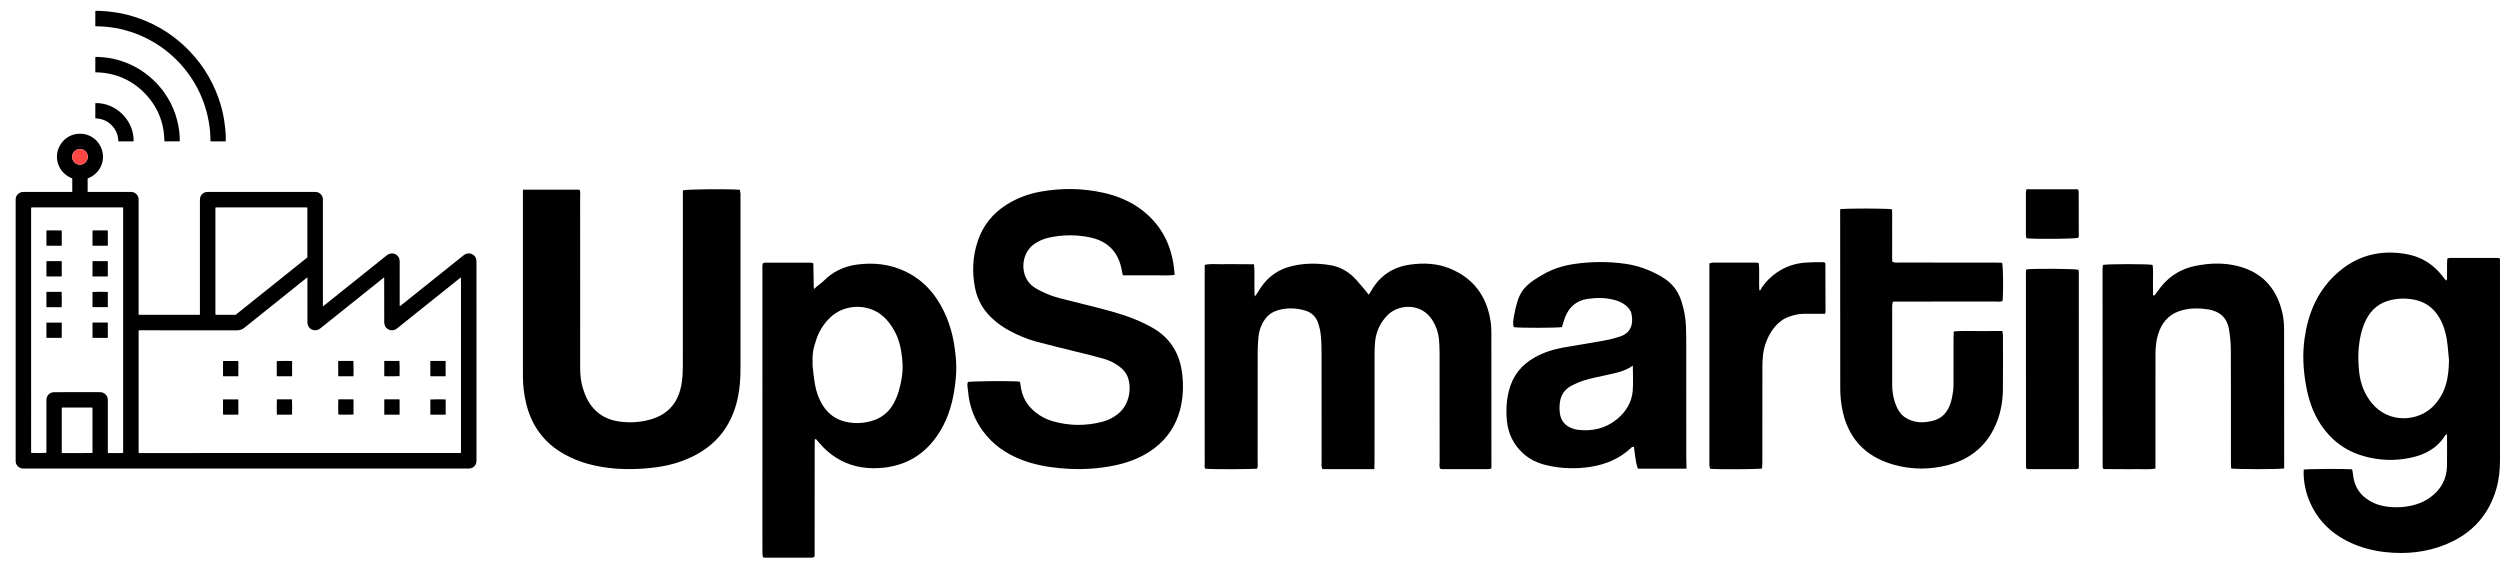 <?xml version="1.0" encoding="UTF-8" standalone="no"?>
<!-- Generator: Adobe Illustrator 24.0.1, SVG Export Plug-In . SVG Version: 6.00 Build 0)  -->

<svg
   xmlns:dc="http://purl.org/dc/elements/1.1/"
   xmlns:cc="http://creativecommons.org/ns#"
   xmlns:rdf="http://www.w3.org/1999/02/22-rdf-syntax-ns#"
   xmlns:svg="http://www.w3.org/2000/svg"
   xmlns="http://www.w3.org/2000/svg"
   xmlns:sodipodi="http://sodipodi.sourceforge.net/DTD/sodipodi-0.dtd"
   xmlns:inkscape="http://www.inkscape.org/namespaces/inkscape"
   version="1.1"
   id="Layer_1"
   x="0px"
   y="0px"
   viewBox="0 0 3150.742 716.55"
   xml:space="preserve"
   sodipodi:docname="UpSmarting_logo_text_header.svg"
   width="3150.742"
   height="716.55"
   inkscape:version="0.92.3 (2405546, 2018-03-11)"><defs
   id="defs81" /><sodipodi:namedview
   pagecolor="#ffffff"
   bordercolor="#666666"
   borderopacity="1"
   objecttolerance="10"
   gridtolerance="10"
   guidetolerance="10"
   inkscape:pageopacity="0"
   inkscape:pageshadow="2"
   inkscape:window-width="2560"
   inkscape:window-height="1311"
   id="namedview79"
   showgrid="false"
   showguides="true"
   inkscape:guide-bbox="true"
   fit-margin-top="0"
   fit-margin-left="0"
   fit-margin-right="0"
   fit-margin-bottom="0"
   inkscape:zoom="0.35378105"
   inkscape:cx="760.56512"
   inkscape:cy="-122.3959"
   inkscape:window-x="1920"
   inkscape:window-y="55"
   inkscape:window-maximized="1"
   inkscape:current-layer="g76"><sodipodi:guide
     position="1162.461,125.924"
     orientation="0,1"
     id="guide890"
     inkscape:locked="false" /><sodipodi:guide
     position="1382.32,477.697"
     orientation="0,1"
     id="guide892"
     inkscape:locked="false" /><sodipodi:guide
     position="2002.92,385.757"
     orientation="0,1"
     id="guide894"
     inkscape:locked="false" /></sodipodi:namedview>
<style
   type="text/css"
   id="style2">
	.st0{fill:none;}
	.st1{fill:#000000;}
	.st2{fill:#000000;}
	.st3{fill:#000000;}
	.st4{fill:#000000;}
	.st5{fill:#000000;}
	.st6{fill:#000000;}
	.st7{fill:#000000;}
	.st8{fill:#FC4744;}
	.st9{fill:#FC4744;}
	.st10{fill:#000000;}
</style>
<g
   id="g76"
   transform="translate(-64.748,-3049.03)">
	<path
   class="st0"
   d="m 684.468,3765.58 c -206.572,0 -413.146,0 -619.719,0 0,-238.851 0,-477.7 0,-716.55 206.572,0 413.146,0 619.718,0 0.002,238.851 0.002,477.699 0.002,716.55 z M 155.829,3290.921 c -0.879,0.012 -1.513,0.027 -2.148,0.027 -5.742,0 -11.482,0 -17.225,0 -14.128,0 -28.257,0.043 -42.385,-0.032 -3.431,-0.02 -7.958,2.214 -9.32,7.064 -0.304,1.084 -0.292,2.167 -0.292,3.26 -0.002,109.291 -0.002,218.582 -0.002,327.875 0,0.387 0,0.775 0,1.162 0.009,4.675 3.986,9.006 8.932,9.221 0.644,0.029 1.289,0.01 1.935,0.01 186.376,0 372.751,0 559.127,0 0.581,0 1.162,0.018 1.741,-0.01 2.732,-0.102 4.958,-1.266 6.745,-3.294 1.756,-1.992 2.309,-4.348 2.307,-6.976 -0.025,-83.163 -0.021,-166.325 -0.023,-249.49 0,-0.773 -0.042,-1.546 -0.07,-2.318 -0.209,-5.715 -5.862,-10.172 -11.862,-8.784 -1.747,0.404 -3.205,1.28 -4.584,2.385 -19.839,15.884 -39.686,31.759 -59.531,47.633 -6.447,5.157 -12.891,10.319 -19.348,15.466 -0.366,0.292 -0.674,0.794 -1.375,0.634 0,-0.733 0,-1.432 0,-2.131 0,-17.549 0,-35.097 -0.004,-52.646 0,-0.837 -0.04,-1.675 -0.068,-2.512 -0.188,-5.822 -5.985,-10.288 -12.01,-8.794 -1.673,0.416 -3.078,1.261 -4.403,2.322 -18.58,14.876 -37.168,29.742 -55.755,44.61 -7.706,6.166 -15.409,12.333 -23.122,18.491 -0.372,0.298 -0.695,0.752 -1.411,0.727 0,-0.769 0,-1.46 0,-2.153 0,-43.613 0,-87.228 0,-130.841 0,-0.517 -0.013,-1.033 0.002,-1.548 0.097,-3.405 -2.254,-7.461 -6.553,-8.894 -1.126,-0.376 -2.265,-0.439 -3.433,-0.439 -44.965,0 -89.93,0 -134.895,0 -0.194,0 -0.387,0 -0.581,0 -4.215,0.035 -7.715,2.588 -9.086,6.564 -0.41,1.191 -0.435,2.398 -0.435,3.627 0.002,47.227 0.002,94.453 0.002,141.68 0,0.581 0.013,1.162 -0.006,1.741 -0.013,0.366 -0.076,0.731 -0.129,1.191 -0.872,0.016 -1.635,0.037 -2.398,0.037 -24.062,0 -48.127,0 -72.189,0 -0.452,0 -0.904,0.02 -1.354,-0.01 -0.363,-0.022 -0.72,-0.097 -1.194,-0.165 0,-0.879 0,-1.644 0,-2.411 0,-47.098 0,-94.195 0,-141.293 0,-0.517 -0.017,-1.033 0.002,-1.548 0.131,-3.595 -2.402,-7.658 -6.65,-9.02 -1.137,-0.365 -2.275,-0.405 -3.437,-0.405 -17.289,0 -34.578,0 -51.868,0 -0.695,0 -1.392,-0.032 -2.136,-0.051 -0.068,-0.355 -0.156,-0.596 -0.156,-0.839 -0.008,-5.345 -0.006,-10.691 -0.006,-16.127 7.121,-2.763 12.626,-7.326 16.129,-14.086 3.545,-6.84 4.155,-14.008 2.056,-21.404 -3.243,-11.431 -14.175,-21.258 -28.623,-20.849 -14.405,0.406 -24.989,10.763 -27.606,22.929 -2.734,12.719 3.272,27.27 18.685,33.449 0.011,5.52 0.009,11.114 0.009,16.957 z m 29.034,-208.87 c 2.167,0.321 4.291,0.061 6.382,0.235 2.053,0.171 4.117,0.23 6.169,0.408 2.117,0.184 4.233,0.421 6.34,0.691 2.108,0.27 4.215,0.568 6.31,0.928 2.094,0.361 4.179,0.784 6.255,1.242 2.011,0.444 4.016,0.93 6.004,1.47 2.049,0.554 4.086,1.166 6.111,1.806 2.024,0.64 4.043,1.308 6.038,2.034 1.935,0.703 3.853,1.464 5.754,2.258 1.96,0.817 3.908,1.671 5.831,2.567 1.925,0.898 3.832,1.838 5.716,2.822 1.884,0.984 3.743,2.017 5.585,3.078 1.787,1.029 3.557,2.089 5.294,3.196 1.793,1.143 3.56,2.33 5.302,3.551 1.741,1.221 3.46,2.478 5.146,3.775 1.686,1.297 3.342,2.634 4.973,4.001 1.582,1.325 3.139,2.681 4.658,4.075 1.568,1.437 3.101,2.915 4.607,4.419 1.504,1.504 2.979,3.04 4.421,4.605 1.398,1.517 2.761,3.067 4.09,4.645 1.371,1.627 2.71,3.283 4.007,4.969 1.297,1.686 2.55,3.406 3.775,5.148 1.223,1.739 2.415,3.503 3.564,5.292 1.115,1.734 2.191,3.496 3.228,5.277 1.069,1.838 2.102,3.697 3.088,5.581 0.986,1.884 1.925,3.792 2.827,5.718 0.873,1.867 1.707,3.754 2.501,5.657 0.818,1.962 1.603,3.938 2.338,5.932 0.733,1.994 1.424,4.005 2.062,6.029 0.64,2.026 1.223,4.073 1.772,6.126 0.534,1.99 1.025,3.993 1.475,6.004 0.463,2.075 0.887,4.16 1.263,6.253 0.376,2.093 0.703,4.195 0.987,6.301 0.285,2.106 0.53,4.219 0.722,6.337 0.186,2.053 0.317,4.113 0.403,6.171 0.087,2.112 0.089,4.227 0.129,6.434 0.488,0.059 0.854,0.139 1.223,0.139 5.676,0.01 11.351,0.01 17.027,0 0.359,0 0.716,-0.12 1.025,-0.177 0,-2.63 0.091,-5.144 -0.017,-7.649 -0.292,-6.766 -1.067,-13.478 -2.199,-20.158 -1.532,-9.044 -3.821,-17.887 -6.883,-26.523 -9.069,-25.576 -23.567,-47.624 -43.438,-66.081 -18.772,-17.433 -40.467,-29.833 -65.032,-37.168 -7.48,-2.233 -15.081,-3.91 -22.809,-5.026 -5.171,-0.746 -10.353,-1.329 -15.576,-1.511 -1.094,-0.037 -2.184,-0.154 -3.277,-0.201 -0.837,-0.035 -1.677,-0.037 -2.514,-0.024 -0.82,0.016 -1.658,-0.102 -2.516,0.133 -0.053,0.323 -0.129,0.566 -0.129,0.811 -0.01,6.059 -0.008,12.119 -0.008,18.408 z m 415.77,655.494 c -0.16,2.427 0.311,5.49 1.261,8.057 2.144,5.799 6.126,9.919 11.642,12.593 3.276,1.587 6.75,2.499 10.37,2.9 5.94,0.657 11.729,0.066 17.272,-2.197 7.379,-3.015 12.288,-8.336 14.46,-16.059 0.737,-2.62 0.987,-5.311 0.986,-8.036 -0.013,-18.577 -0.006,-37.155 -0.006,-55.732 0,-0.573 0,-1.149 0,-1.707 -0.302,-0.097 -0.482,-0.205 -0.663,-0.205 -4.578,-0.01 -9.158,-0.01 -13.736,0 -0.18,0 -0.363,0.106 -0.613,0.184 -0.029,0.435 -0.067,0.874 -0.084,1.314 -0.013,0.387 -0.004,0.775 -0.004,1.16 0,0.452 0,0.904 0,1.354 0,0.387 0.023,0.777 -0.006,1.16 -0.032,0.41 0.167,0.875 -0.264,1.316 -0.435,-0.547 -0.824,-1.041 -1.219,-1.53 -2.522,-3.129 -5.731,-5.193 -9.673,-5.963 -7.951,-1.551 -14.992,0.357 -20.869,5.972 -5.157,4.928 -7.681,11.186 -8.636,18.151 -0.602,4.388 -0.363,8.752 0.399,13.097 0.706,4.037 1.954,7.877 4.236,11.325 2.966,4.481 7.043,7.512 12.185,8.991 4.402,1.266 8.917,1.441 13.402,0.498 4.096,-0.862 7.652,-2.695 9.931,-6.435 0.07,-0.116 0.273,-0.15 0.505,-0.27 0,3.082 0.044,6.046 -0.011,9.01 -0.07,3.803 -1.72,6.764 -4.806,9.02 -4.719,3.448 -12.134,3.331 -15.912,1.639 -3.6,-1.61 -5.712,-4.288 -6.09,-8.264 -0.047,-0.49 -0.182,-0.972 -0.27,-1.42 -2.742,-0.173 -12.149,-0.123 -13.788,0.078 z m -265.152,-3.289 c 0.023,-0.932 0.055,-1.631 0.055,-2.332 0.004,-10.191 -0.004,-20.383 0.01,-30.574 0.002,-1.223 0.021,-2.457 0.169,-3.669 0.344,-2.837 1.498,-5.305 3.524,-7.356 3.241,-3.277 9.794,-3.536 12.867,1.523 0.987,1.627 1.62,3.37 1.802,5.256 0.123,1.282 0.182,2.575 0.182,3.862 0.013,10.385 0.004,20.77 0.019,31.155 0.002,0.68 -0.194,1.405 0.194,2.022 0.188,0.045 0.313,0.101 0.437,0.101 4.451,0.01 8.9,0.01 13.351,0 0.234,0 0.465,-0.11 0.79,-0.192 0,-0.649 0,-1.221 0,-1.792 0,-12.191 0.006,-24.381 -0.01,-36.572 -0.002,-1.221 -0.042,-2.459 -0.23,-3.663 -1.122,-7.195 -4.937,-12.333 -11.763,-15.073 -3.629,-1.456 -7.432,-1.591 -11.238,-1.048 -4.81,0.686 -8.543,3.101 -10.994,7.37 -0.213,0.37 -0.452,0.724 -0.761,1.219 -0.41,-0.518 -0.708,-0.925 -1.037,-1.304 -1.098,-1.265 -2.134,-2.592 -3.329,-3.76 -1.836,-1.796 -4.052,-2.94 -6.614,-3.372 -3.602,-0.61 -7.197,-0.594 -10.757,0.213 -3.877,0.877 -6.956,2.975 -9.156,6.314 -0.355,0.537 -0.684,1.094 -1.033,1.635 -0.123,0.19 -0.275,0.363 -0.592,0.775 -0.266,-2.768 0.087,-5.252 -0.234,-7.835 -1.627,-0.01 -3.165,-0.023 -4.704,-0.029 -1.548,-0.01 -3.097,-0.03 -4.643,0.01 -1.525,0.035 -3.067,-0.184 -4.698,0.198 -0.006,0.758 -0.015,1.458 -0.015,2.159 0,13.224 0,26.446 0,39.669 0,4.516 -0.006,9.031 0.01,13.544 0.002,0.49 -0.184,1.039 0.268,1.451 2.148,0.175 13.256,0.135 14.686,-0.055 0.281,-0.676 0.142,-1.394 0.142,-2.093 0.011,-10.45 0,-20.899 0.017,-31.348 0.002,-1.352 0.101,-2.706 0.215,-4.054 0.114,-1.36 0.501,-2.657 1.113,-3.88 0.972,-1.946 2.472,-3.285 4.588,-3.858 2.619,-0.71 5.247,-0.623 7.814,0.198 1.682,0.537 2.898,1.726 3.477,3.399 0.397,1.147 0.682,2.36 0.803,3.564 0.175,1.728 0.209,3.477 0.213,5.216 0.017,10.256 0.006,20.512 0.017,30.767 0,0.697 -0.148,1.417 0.226,2.243 4.835,0 9.718,0 14.821,0 z M 184.863,3140.153 c 24.051,0.403 44.659,8.763 61.516,25.625 16.856,16.864 25.196,37.485 25.606,61.288 0.304,0.067 0.488,0.144 0.674,0.144 6.061,0 12.122,-0.014 18.182,-0.026 0.059,0 0.125,-0.023 0.177,-0.051 0.055,-0.032 0.095,-0.086 0.116,-0.102 0.057,-0.084 0.12,-0.133 0.122,-0.186 0.025,-0.45 0.051,-0.9 0.051,-1.352 0.006,-6.401 -0.741,-12.721 -1.969,-18.998 -1.842,-9.418 -4.935,-18.402 -9.246,-26.964 -5.771,-11.458 -13.368,-21.552 -22.769,-30.285 -11.357,-10.548 -24.391,-18.275 -39.098,-23.16 -7.237,-2.404 -14.65,-4.026 -22.249,-4.738 -2.436,-0.228 -4.876,-0.429 -7.318,-0.562 -1.2,-0.066 -2.419,-0.11 -3.659,0.084 -0.057,0.37 -0.129,0.615 -0.129,0.86 -0.008,6.057 -0.006,12.115 -0.006,18.425 z m 34.662,571.164 c -0.346,0.853 -0.04,1.747 0.029,2.615 0.355,4.407 1.817,8.418 4.466,11.972 2.938,3.942 6.821,6.612 11.376,8.351 3.515,1.343 7.17,2.039 10.907,2.41 5.691,0.564 11.332,0.338 16.919,-0.9 4.069,-0.902 7.869,-2.44 11.211,-4.988 3.771,-2.877 6.255,-6.619 7.483,-11.2 0.915,-3.412 1.042,-6.893 0.676,-10.368 -0.642,-6.084 -3.441,-10.846 -8.892,-13.905 -2.71,-1.519 -5.547,-2.717 -8.492,-3.68 -4.717,-1.544 -9.559,-2.622 -14.359,-3.857 -2.681,-0.689 -5.41,-1.229 -7.971,-2.307 -1.299,-0.547 -2.586,-1.172 -3.773,-1.927 -4.54,-2.892 -4.153,-9.979 -0.118,-12.764 1.348,-0.932 2.816,-1.58 4.4,-1.916 4.022,-0.855 8.063,-0.91 12.092,-0.053 5.059,1.075 8.171,4.126 9.228,9.221 0.053,0.253 0.089,0.507 0.141,0.759 0.074,0.359 0.154,0.716 0.254,1.181 1.777,0 3.445,0 5.114,0 1.677,0 3.353,0.023 5.03,-0.01 1.656,-0.029 3.323,0.139 5.114,-0.139 -0.139,-1.204 -0.218,-2.292 -0.393,-3.363 -1.058,-6.449 -4.065,-11.761 -9.295,-15.743 -3.338,-2.541 -7.136,-4.113 -11.198,-5.026 -6.179,-1.39 -12.407,-1.466 -18.632,-0.336 -3.509,0.636 -6.828,1.857 -9.87,3.765 -4.143,2.6 -7.052,6.192 -8.585,10.839 -1.485,4.502 -1.686,9.111 -0.763,13.75 0.672,3.376 2.277,6.276 4.772,8.672 1.639,1.576 3.473,2.877 5.476,3.938 2.453,1.299 5,2.406 7.679,3.124 4.041,1.082 8.114,2.045 12.172,3.065 2.56,0.644 5.131,1.242 7.668,1.967 1.675,0.478 3.253,1.23 4.66,2.29 1.158,0.872 2.085,1.927 2.56,3.319 1.117,3.276 0.365,7.958 -2.848,10.569 -1.371,1.115 -2.903,1.925 -4.605,2.372 -4.975,1.31 -9.946,1.257 -14.881,-0.203 -1.741,-0.515 -3.334,-1.361 -4.772,-2.488 -2.56,-2.009 -4.064,-4.61 -4.464,-7.848 -0.045,-0.374 -0.118,-0.746 -0.186,-1.185 -0.359,-0.055 -0.666,-0.135 -0.976,-0.144 -4.286,-0.156 -12.694,-0.055 -14.352,0.167 z M 92.557,3657.233 c 0,0.879 0,1.58 0,2.28 0,16.323 0,32.645 0,48.968 0,0.839 0.013,1.677 0.017,2.516 0.008,2.334 0.321,4.631 0.837,6.9 1.498,6.587 5.123,11.595 11.07,14.88 2.041,1.128 4.179,2.005 6.42,2.634 5.537,1.557 11.181,1.802 16.877,1.341 3.547,-0.287 7.032,-0.923 10.375,-2.17 8.509,-3.179 13.869,-9.098 15.738,-18.081 0.583,-2.799 0.741,-5.619 0.741,-8.461 -0.002,-16.258 -0.002,-32.516 -0.002,-48.774 0,-0.323 0.025,-0.647 -0.008,-0.967 -0.036,-0.359 -0.122,-0.712 -0.182,-1.041 -4.238,-0.254 -14.699,-0.158 -16.245,0.173 0,0.667 0,1.365 0,2.064 0,16 0.008,32 -0.013,47.999 -0.002,1.608 -0.072,3.232 -0.31,4.821 -0.796,5.336 -3.633,9.004 -8.951,10.497 -3.088,0.868 -6.249,1.023 -9.396,0.492 -3.777,-0.638 -6.673,-2.672 -8.509,-6.063 -0.577,-1.067 -1.014,-2.229 -1.369,-3.393 -0.587,-1.924 -0.76,-3.916 -0.758,-5.926 0.009,-7.096 0.002,-14.194 0.002,-21.29 0,-9.097 0.006,-18.193 -0.009,-27.291 -0.002,-0.682 0.173,-1.405 -0.201,-2.104 -5.313,0 -10.584,0 -16.125,0 z m 82.866,20.122 c -0.311,-0.097 -0.492,-0.201 -0.672,-0.201 -4.386,-0.012 -8.771,-0.014 -13.157,-0.01 -0.177,0 -0.353,0.116 -0.587,0.196 -0.218,0.75 -0.12,1.525 -0.12,2.282 -0.006,24.771 -0.006,49.541 -0.006,74.312 0,2 -0.009,3.999 0.008,5.998 0.004,0.433 0.095,0.866 0.141,1.259 0.232,0.061 0.357,0.122 0.482,0.122 4.516,0.01 9.031,0.01 13.545,0 0.23,0 0.46,-0.141 0.636,-0.199 0.042,-0.163 0.059,-0.224 0.07,-0.285 0.011,-0.063 0.025,-0.127 0.025,-0.192 0.004,-10.579 0.008,-21.159 0.011,-31.738 0,-0.386 0.017,-0.773 0.03,-1.158 0.002,-0.063 0.01,-0.139 0.047,-0.18 0.038,-0.041 0.116,-0.049 0.266,-0.106 0.385,0.444 0.796,0.917 1.208,1.39 2.795,3.198 6.207,5.391 10.36,6.388 2.087,0.501 4.206,0.636 6.34,0.524 6.781,-0.357 12.27,-3.163 16.306,-8.678 3.042,-4.159 4.609,-8.9 5.34,-13.941 0.661,-4.557 0.663,-9.128 0.015,-13.691 -0.668,-4.715 -2.144,-9.151 -4.694,-13.197 -2.324,-3.688 -5.416,-6.534 -9.369,-8.416 -4.39,-2.089 -9.031,-2.588 -13.782,-1.95 -3.669,0.492 -6.918,2.017 -9.544,4.694 -0.72,0.733 -1.343,1.563 -2.009,2.349 -0.192,0.226 -0.323,0.589 -0.796,0.313 -0.032,-1.946 -0.065,-3.927 -0.095,-5.886 z m 249.042,56.835 c 0,-0.737 0,-1.31 0,-1.884 0,-11.222 0.002,-22.445 -0.006,-33.667 0,-1.16 -0.038,-2.322 -0.091,-3.481 -0.106,-2.33 -0.534,-4.612 -1.234,-6.83 -1.523,-4.821 -4.584,-8.281 -9.247,-10.301 -2.142,-0.927 -4.365,-1.553 -6.671,-1.885 -4.948,-0.712 -9.901,-0.686 -14.84,0.051 -3.078,0.46 -6.025,1.381 -8.737,2.951 -3.61,2.091 -6.137,5.08 -7.352,9.094 -0.429,1.413 -0.761,2.865 -1.006,4.322 -0.165,0.986 -0.344,2.015 -0.051,3.002 1.857,0.253 12.274,0.228 13.759,-0.024 0.311,-0.969 0.57,-1.967 0.951,-2.917 1.145,-2.854 3.224,-4.646 6.285,-5.114 2.63,-0.401 5.273,-0.389 7.869,0.313 1.061,0.287 2.06,0.737 2.947,1.409 0.843,0.64 1.544,1.422 1.775,2.461 0.515,2.313 0.3,5.376 -3.232,6.536 -1.462,0.48 -2.968,0.872 -4.481,1.147 -3.866,0.703 -7.753,1.286 -11.621,1.977 -2.867,0.513 -5.632,1.382 -8.194,2.799 -3.868,2.14 -6.388,5.341 -7.453,9.652 -0.72,2.915 -0.843,5.883 -0.499,8.839 0.401,3.441 1.884,6.407 4.43,8.797 1.981,1.861 4.377,2.941 6.986,3.545 4.064,0.94 8.169,1.067 12.295,0.439 4.371,-0.666 8.3,-2.292 11.579,-5.332 0.218,-0.203 0.397,-0.539 0.91,-0.353 0.224,1.447 0.313,2.989 0.982,4.455 4.563,0 9.126,0 13.947,0 z m 43.913,-72.29 c 0,0.494 0,0.875 0,1.255 0.002,16.642 -0.011,33.283 0.025,49.925 0.004,1.796 0.169,3.614 0.479,5.383 1.496,8.53 6.49,14.015 14.788,16.338 5.182,1.451 10.487,1.456 15.685,0.043 6.72,-1.829 11.424,-6.042 13.879,-12.618 1.069,-2.864 1.546,-5.864 1.576,-8.909 0.053,-5.159 0.021,-10.32 0.011,-15.481 0,-0.365 -0.112,-0.729 -0.186,-1.179 -2.334,0 -4.588,-0.025 -6.842,0.01 -2.3,0.032 -4.607,-0.137 -7.003,0.112 -0.027,0.727 -0.068,1.359 -0.068,1.992 -0.006,3.999 0.004,7.998 -0.008,11.997 -0.004,1.031 0.019,2.074 -0.116,3.091 -0.152,1.143 -0.376,2.292 -0.729,3.388 -0.798,2.474 -2.339,4.316 -4.941,4.992 -2.911,0.756 -5.769,0.699 -8.321,-1.141 -0.61,-0.439 -1.124,-1.075 -1.523,-1.72 -0.467,-0.759 -0.836,-1.601 -1.113,-2.451 -0.522,-1.601 -0.754,-3.266 -0.754,-4.952 -0.008,-7.675 -0.01,-15.352 0,-23.027 0,-0.359 0.118,-0.718 0.194,-1.139 0.805,0 1.511,0 2.216,0 9.029,0 18.06,0 27.089,-0.01 0.678,0 1.399,0.169 2.011,-0.196 0.226,-2.909 0.161,-8.851 -0.127,-10.406 -0.663,-0.022 -1.36,-0.059 -2.055,-0.059 -9.029,0 -18.06,0 -27.089,-0.01 -0.691,0 -1.405,0.121 -2.193,-0.215 -0.108,-1.208 -0.036,-2.427 -0.049,-3.638 -0.013,-1.289 -0.004,-2.58 -0.004,-3.87 0,-1.225 0.008,-2.451 -0.002,-3.676 -0.011,-1.274 0.049,-2.552 -0.044,-3.792 -1.656,-0.275 -12.654,-0.304 -14.786,-0.033 z m 126.668,72.165 c 0,-0.433 0,-0.75 0,-1.069 -0.002,-12.836 0.011,-25.673 -0.021,-38.507 -0.004,-1.476 -0.103,-2.981 -0.41,-4.419 -1.479,-6.937 -5.379,-11.739 -12.403,-13.647 -4.197,-1.141 -8.435,-0.999 -12.645,-0.122 -3.496,0.729 -6.515,2.417 -8.936,5.07 -0.822,0.9 -1.512,1.922 -2.254,2.894 -0.186,0.245 -0.296,0.598 -0.758,0.357 0,-1.206 0.025,-2.431 -0.008,-3.652 -0.032,-1.215 0.146,-2.442 -0.118,-3.638 -1.616,-0.287 -12.595,-0.274 -14.084,0.01 -0.034,0.049 -0.093,0.097 -0.099,0.148 -0.034,0.319 -0.082,0.638 -0.08,0.957 0.006,18.447 0.015,36.895 0.029,55.34 0,0.059 0.03,0.121 0.061,0.173 0.032,0.055 0.084,0.099 0.235,0.272 1.551,0.01 3.217,0.02 4.882,0.026 1.612,0 3.226,0.029 4.836,-0.01 1.65,-0.033 3.315,0.159 5.049,-0.15 0,-0.729 0,-1.365 0,-2.003 0,-6.709 0,-13.415 0,-20.124 0,-3.547 -0.006,-7.096 0.008,-10.643 0.01,-2.271 0.294,-4.508 1.134,-6.635 1.192,-3.025 3.372,-4.964 6.53,-5.79 2.415,-0.632 4.867,-0.617 7.297,-0.243 3.353,0.516 5.518,2.415 6.038,5.856 0.279,1.842 0.492,3.714 0.499,5.573 0.047,10.643 0.023,21.286 0.027,31.927 0,0.691 0.034,1.382 0.053,2.047 1.821,0.251 13.235,0.256 15.136,0 z M 184.994,3178.996 c -0.059,0.317 -0.125,0.501 -0.125,0.687 -0.008,5.869 -0.011,11.741 -0.002,17.61 0,0.298 0.123,0.595 0.209,0.976 7.905,0.141 14.678,2.941 20.217,8.45 5.586,5.558 8.414,12.383 8.59,20.377 0.439,0.049 0.805,0.123 1.173,0.123 5.676,0.01 11.351,0.01 17.027,0 0.361,0 0.72,-0.106 1.06,-0.161 0.604,-26.295 -22.46,-48.844 -48.15,-48.06 z m 279.082,511.837 c 0.051,-0.266 0.118,-0.448 0.118,-0.63 -0.008,-4.707 -0.021,-9.416 -0.036,-14.124 0,-0.063 -0.013,-0.135 -0.047,-0.182 -0.034,-0.049 -0.103,-0.076 -0.34,-0.237 -1.612,-0.057 -3.408,0.012 -5.203,0.118 -2.96,0.176 -5.674,1.096 -8.144,2.744 -1.739,1.16 -3.175,2.624 -4.388,4.318 -0.167,0.234 -0.311,0.596 -0.727,0.364 -0.167,-1.971 0.118,-3.961 -0.158,-5.917 -0.308,-0.068 -0.492,-0.146 -0.678,-0.146 -4.193,-0.01 -8.385,-0.01 -12.578,0.01 -0.237,0 -0.477,0.123 -0.828,0.222 0,0.739 0,1.441 0,2.144 0,17.483 0,34.964 0,52.447 0,0.387 -0.025,0.777 0.008,1.16 0.03,0.359 0.122,0.712 0.182,1.039 2.715,0.203 13.366,0.144 14.843,-0.086 0.027,-0.49 0.074,-0.997 0.076,-1.506 0.008,-2.581 0.004,-5.161 0.004,-7.742 0,-6.58 -0.008,-13.159 0.008,-19.741 0.006,-2.328 0.177,-4.637 0.976,-6.859 1.166,-3.245 3.374,-5.433 6.623,-6.562 1.344,-0.467 2.727,-0.801 4.157,-0.822 1.994,-0.029 3.99,-0.01 6.133,-0.01 z m 57.427,-13.59 c -0.065,0.308 -0.137,0.492 -0.137,0.674 0.004,18.637 0.013,37.277 0.027,55.914 0,0.059 0.049,0.118 0.082,0.173 0.032,0.051 0.074,0.097 0.11,0.144 0.123,0.033 0.249,0.093 0.372,0.093 4.578,0.01 9.156,0.01 13.736,0 0.23,0 0.46,-0.116 0.769,-0.199 0,-18.713 0,-37.345 -0.006,-55.975 0,-0.243 -0.076,-0.486 -0.11,-0.701 -1.458,-0.294 -11.86,-0.378 -14.843,-0.124 z m 0.029,-21.02 c -0.091,0.414 -0.167,0.596 -0.167,0.778 -0.008,4.126 -0.011,8.251 0.002,12.377 0,0.292 0.131,0.583 0.192,0.841 3.847,0.26 13.33,0.163 14.764,-0.15 0.044,-0.165 0.131,-0.347 0.131,-0.528 -0.002,-4.253 -0.011,-8.507 -0.029,-12.76 0,-0.112 -0.103,-0.222 -0.266,-0.556 -4.764,0 -9.641,0 -14.627,0 z"
   id="path4"
   inkscape:connector-curvature="0"
   style="fill:none;stroke-width:0.19" />
	<path
   class="st1"
   d="m 155.829,3290.921 c 0,-5.843 0.002,-11.437 -0.002,-16.953 -15.415,-6.179 -21.419,-20.73 -18.685,-33.449 2.617,-12.166 13.201,-22.523 27.606,-22.929 14.45,-0.408 25.38,9.418 28.623,20.85 2.098,7.396 1.489,14.564 -2.056,21.404 -3.503,6.76 -9.008,11.323 -16.129,14.086 0,5.436 -0.002,10.782 0.006,16.127 0,0.243 0.087,0.486 0.156,0.839 0.744,0.02 1.439,0.051 2.136,0.051 17.289,0 34.578,0 51.868,0 1.162,0 2.301,0.04 3.437,0.405 4.248,1.36 6.781,5.425 6.65,9.02 -0.019,0.515 -0.002,1.033 -0.002,1.548 0,47.098 0,94.195 0,141.293 0,0.765 0,1.532 0,2.412 0.475,0.068 0.834,0.144 1.194,0.165 0.45,0.027 0.902,0.01 1.354,0.01 24.062,0 48.127,0 72.189,0 0.763,0 1.527,-0.025 2.398,-0.037 0.051,-0.46 0.116,-0.824 0.129,-1.19 0.021,-0.579 0.006,-1.16 0.006,-1.741 0,-47.227 0,-94.453 -0.002,-141.68 0,-1.229 0.025,-2.436 0.435,-3.627 1.371,-3.976 4.869,-6.528 9.086,-6.564 0.194,0 0.387,0 0.581,0 44.965,0 89.93,0 134.895,0 1.166,0 2.307,0.065 3.433,0.439 4.301,1.436 6.652,5.49 6.553,8.894 -0.015,0.516 -0.002,1.033 -0.002,1.548 0,43.613 0,87.228 0,130.841 0,0.693 0,1.386 0,2.153 0.716,0.025 1.039,-0.429 1.411,-0.727 7.713,-6.158 15.417,-12.326 23.122,-18.491 18.586,-14.868 37.172,-29.736 55.754,-44.61 1.325,-1.062 2.731,-1.907 4.403,-2.322 6.023,-1.494 11.82,2.972 12.01,8.794 0.027,0.837 0.068,1.675 0.068,2.512 0.004,17.549 0.004,35.097 0.004,52.646 0,0.699 0,1.398 0,2.131 0.701,0.159 1.008,-0.342 1.375,-0.634 6.456,-5.148 12.899,-10.309 19.348,-15.466 19.845,-15.876 39.692,-31.749 59.531,-47.633 1.379,-1.103 2.837,-1.98 4.584,-2.385 6,-1.388 11.653,3.068 11.862,8.784 0.029,0.773 0.07,1.546 0.07,2.318 0.004,83.163 -0.002,166.326 0.023,249.49 0,2.628 -0.553,4.985 -2.307,6.977 -1.787,2.028 -4.012,3.19 -6.745,3.294 -0.579,0.022 -1.16,0.01 -1.741,0.01 -186.376,0 -372.751,0 -559.127,0 -0.646,0 -1.291,0.022 -1.935,-0.01 -4.947,-0.215 -8.923,-4.548 -8.932,-9.221 0,-0.388 0,-0.775 0,-1.162 0,-109.291 0,-218.582 0.002,-327.875 0,-1.094 -0.011,-2.176 0.292,-3.26 1.361,-4.848 5.886,-7.081 9.32,-7.064 14.128,0.076 28.257,0.032 42.385,0.032 5.742,0 11.482,0 17.225,0 0.627,-0.01 1.261,-0.022 2.14,-0.031 z m 296.358,107.612 c -0.851,0.646 -1.365,1.022 -1.863,1.419 -2.269,1.81 -4.531,3.629 -6.796,5.442 -23.569,18.856 -47.16,37.683 -70.68,56.599 -2.875,2.313 -5.881,3.357 -9.565,3.352 -40.381,-0.068 -80.764,-0.043 -121.146,-0.043 -0.516,0 -1.035,-0.027 -1.548,0.012 -0.363,0.027 -0.718,0.142 -1.141,0.234 0,51.309 0,102.527 0.008,153.747 0,0.176 0.11,0.355 0.154,0.49 0.099,0.066 0.146,0.127 0.199,0.133 0.319,0.034 0.64,0.078 0.959,0.078 134.819,-0.012 269.641,-0.025 404.46,-0.039 0.063,0 0.131,-0.014 0.184,-0.043 0.055,-0.031 0.093,-0.088 0.139,-0.133 0.038,-0.049 0.103,-0.097 0.108,-0.15 0.03,-0.255 0.065,-0.513 0.065,-0.769 -0.002,-73.222 -0.008,-146.444 -0.013,-219.666 0,-0.063 -0.006,-0.137 -0.036,-0.188 -0.029,-0.045 -0.095,-0.068 -0.262,-0.176 -0.41,0.29 -0.883,0.591 -1.316,0.938 -7.254,5.799 -14.504,11.604 -21.755,17.407 -18.934,15.151 -37.869,30.3 -56.806,45.447 -0.503,0.403 -1.012,0.803 -1.555,1.147 -5.577,3.521 -13.241,0.678 -14.699,-5.923 -0.26,-1.181 -0.31,-2.427 -0.311,-3.644 -0.021,-14.127 -0.013,-28.257 -0.013,-42.385 0,-4.064 0.002,-8.129 -0.006,-12.193 0,-0.289 0.123,-0.661 -0.391,-0.784 -0.378,0.283 -0.799,0.577 -1.2,0.898 -5.34,4.269 -10.675,8.543 -16.013,12.813 -20.848,16.681 -41.697,33.363 -62.549,50.039 -0.553,0.442 -1.109,0.892 -1.715,1.257 -5.662,3.42 -13.125,0.475 -14.564,-5.96 -0.264,-1.179 -0.321,-2.427 -0.321,-3.642 -0.019,-17.741 -0.013,-35.482 -0.013,-53.223 0.002,-0.697 0.002,-1.392 0.002,-2.488 z M 123.174,3619.787 c 0.019,-0.725 0.053,-1.483 0.053,-2.241 0.004,-20.967 0.002,-41.936 0.006,-62.904 0,-0.837 -0.009,-1.681 0.08,-2.512 0.46,-4.28 3.198,-7.558 7.271,-8.539 1.234,-0.298 2.556,-0.319 3.838,-0.321 18.32,-0.02 36.642,-0.014 54.963,-0.01 0.773,0 1.546,0.047 2.319,0.074 3.967,0.137 7.666,3.285 8.609,7.176 0.31,1.274 0.33,2.552 0.33,3.841 0.002,20.967 0.002,41.937 0.002,62.904 0,0.516 -0.019,1.033 0.008,1.548 0.019,0.365 0.101,0.725 0.169,1.19 2.22,0 4.341,0 6.46,0 2.064,0 4.128,0.025 6.192,-0.01 2.104,-0.032 4.217,0.142 6.433,-0.131 0.01,-0.929 0.027,-1.755 0.027,-2.583 0.002,-101.356 0.002,-202.712 0.002,-304.065 0,-0.517 0.017,-1.033 -0.006,-1.548 -0.017,-0.363 -0.087,-0.722 -0.15,-1.206 -0.818,0 -1.519,0 -2.22,0 -37.03,0 -74.06,0 -111.087,0 -0.452,0 -0.906,-0.027 -1.354,0.01 -0.363,0.031 -0.72,0.139 -1.153,0.228 0,102.922 0,205.757 0.008,308.59 0,0.178 0.106,0.357 0.158,0.516 1.603,0.268 17.211,0.272 19.044,-0.012 z m 328.963,-246.393 c 0,-20.929 0,-41.695 -0.002,-62.459 0,-0.063 -0.017,-0.133 -0.049,-0.186 -0.032,-0.051 -0.095,-0.084 -0.292,-0.249 -0.608,-0.014 -1.371,-0.043 -2.134,-0.043 -36.952,0 -73.904,0 -110.858,0 -0.452,0 -0.904,-0.02 -1.354,0.01 -0.366,0.021 -0.731,0.097 -1.215,0.165 -0.01,0.855 -0.027,1.618 -0.027,2.379 -0.002,43.404 -0.002,86.81 -0.002,130.215 0,0.452 -0.021,0.904 0.008,1.354 0.023,0.368 0.103,0.735 0.154,1.09 0.281,0.053 0.467,0.118 0.653,0.118 7.932,0.01 15.865,0 23.797,0.02 0.613,0 1.134,-0.139 1.589,-0.553 0.287,-0.26 0.598,-0.488 0.9,-0.731 29.153,-23.322 58.305,-46.646 87.456,-69.969 0.456,-0.359 0.889,-0.742 1.377,-1.155 z m -309.496,189.427 c -0.019,0.678 -0.057,1.371 -0.057,2.064 -0.004,17.599 -0.002,35.199 -0.002,52.798 0,0.387 -0.025,0.777 0.008,1.16 0.03,0.363 0.122,0.72 0.197,1.145 12.662,0 25.226,0 37.793,-0.01 0.178,0 0.355,-0.091 0.648,-0.171 0.021,-0.695 0.063,-1.39 0.063,-2.083 0.004,-15.343 0.002,-30.686 0.002,-46.029 0,-2.579 0.008,-5.157 -0.008,-7.736 -0.002,-0.427 -0.101,-0.855 -0.161,-1.335 -12.681,0 -25.247,0 -37.816,0.01 -0.178,0 -0.355,0.097 -0.666,0.186 z M 165.479,3256.54 c 5.229,0.089 9.895,-4.24 9.918,-9.792 0.023,-5.465 -4.337,-9.874 -9.806,-9.912 -5.573,-0.037 -9.91,4.609 -9.904,9.811 0.008,5.461 4.341,9.868 9.792,9.893 z"
   id="path6"
   inkscape:connector-curvature="0"
   style="fill:#000000;stroke-width:0.19" />
	<path
   class="st2"
   d="m 184.863,3082.051 c 0,-6.287 -0.002,-12.346 0.006,-18.406 0,-0.243 0.076,-0.488 0.129,-0.811 0.86,-0.235 1.696,-0.118 2.516,-0.133 0.837,-0.016 1.677,-0.014 2.514,0.023 1.094,0.047 2.184,0.163 3.277,0.201 5.224,0.182 10.408,0.765 15.576,1.512 7.726,1.115 15.328,2.793 22.809,5.026 24.566,7.333 46.26,19.735 65.032,37.168 19.872,18.457 34.369,40.503 43.438,66.081 3.063,8.636 5.351,17.479 6.883,26.523 1.132,6.68 1.908,13.393 2.199,20.158 0.108,2.505 0.017,5.019 0.017,7.649 -0.31,0.055 -0.667,0.175 -1.025,0.177 -5.676,0.012 -11.351,0.012 -17.027,0 -0.366,0 -0.735,-0.082 -1.223,-0.139 -0.04,-2.207 -0.042,-4.322 -0.129,-6.433 -0.086,-2.06 -0.218,-4.119 -0.403,-6.171 -0.192,-2.117 -0.437,-4.231 -0.722,-6.336 -0.285,-2.106 -0.613,-4.208 -0.987,-6.301 -0.376,-2.092 -0.799,-4.177 -1.263,-6.253 -0.448,-2.011 -0.942,-4.014 -1.475,-6.004 -0.551,-2.053 -1.134,-4.1 -1.772,-6.126 -0.638,-2.026 -1.329,-4.037 -2.062,-6.029 -0.735,-1.994 -1.519,-3.971 -2.338,-5.932 -0.794,-1.903 -1.625,-3.79 -2.501,-5.657 -0.902,-1.925 -1.84,-3.834 -2.827,-5.717 -0.986,-1.884 -2.018,-3.743 -3.088,-5.581 -1.037,-1.783 -2.112,-3.543 -3.228,-5.277 -1.151,-1.789 -2.341,-3.553 -3.564,-5.292 -1.223,-1.739 -2.478,-3.462 -3.775,-5.148 -1.297,-1.686 -2.638,-3.342 -4.007,-4.97 -1.329,-1.578 -2.693,-3.127 -4.09,-4.644 -1.441,-1.565 -2.915,-3.101 -4.421,-4.605 -1.504,-1.504 -3.038,-2.979 -4.607,-4.419 -1.521,-1.394 -3.078,-2.749 -4.658,-4.075 -1.631,-1.367 -3.287,-2.704 -4.973,-4.001 -1.686,-1.295 -3.405,-2.554 -5.146,-3.775 -1.741,-1.221 -3.507,-2.408 -5.302,-3.551 -1.737,-1.107 -3.509,-2.167 -5.294,-3.196 -1.842,-1.061 -3.701,-2.094 -5.585,-3.078 -1.884,-0.984 -3.79,-1.923 -5.716,-2.822 -1.924,-0.898 -3.872,-1.751 -5.831,-2.567 -1.901,-0.792 -3.817,-1.553 -5.754,-2.258 -1.996,-0.725 -4.014,-1.394 -6.038,-2.034 -2.024,-0.64 -4.062,-1.251 -6.111,-1.806 -1.988,-0.539 -3.991,-1.025 -6.004,-1.47 -2.075,-0.459 -4.16,-0.881 -6.255,-1.242 -2.094,-0.361 -4.2,-0.659 -6.31,-0.929 -2.108,-0.27 -4.223,-0.509 -6.34,-0.691 -2.053,-0.178 -4.117,-0.237 -6.169,-0.408 -2.089,-0.176 -4.212,0.084 -6.38,-0.237 z"
   id="path8"
   inkscape:connector-curvature="0"
   style="fill:#000000;stroke-width:0.19" />
	<path
   class="st3"
   d="m 2968.148,3640.834 c 7.239,-0.881 48.794,-1.107 60.914,-0.352 0.386,1.98 0.99,4.11 1.191,6.274 1.669,17.565 10.997,29.392 26.901,36.505 16.692,7.474 49.448,7.994 70.292,-7.239 13.631,-9.965 20.92,-23.042 21.23,-39.843 0.243,-13.094 0.05,-26.188 0.05,-39.802 -1.023,0.528 -1.921,0.679 -2.231,1.191 -10.066,16.525 -25.768,24.619 -43.87,28.427 -19.813,4.169 -39.76,3.397 -59.203,-2.198 -22.715,-6.534 -40.724,-19.922 -53.827,-39.718 -10.082,-15.233 -15.593,-32.194 -18.714,-50.027 -3.364,-19.192 -4.42,-38.468 -1.761,-57.853 4.219,-30.768 15.367,-58.415 38.149,-80.182 25.961,-24.804 57.064,-33.234 92.185,-26.381 17.414,3.397 31.59,12.515 42.729,26.339 1.745,2.164 3.464,4.345 5.385,6.761 1.895,-1.946 1.015,-4.001 1.166,-5.813 0.134,-1.703 0.025,-3.414 0.025,-5.125 0,-1.996 0,-3.993 0,-5.981 0,-1.711 -0.05,-3.422 0.018,-5.125 0.068,-1.946 0.243,-3.884 0.369,-5.805 1.107,-0.344 1.904,-0.814 2.709,-0.814 20.224,-0.042 40.456,-0.042 60.68,0 0.797,0 1.594,0.478 2.928,0.906 0,2.466 0,5.008 0,7.541 0,82.061 -0.033,164.13 0.025,246.191 0.01,12.037 -1.091,23.923 -4.353,35.498 -9.604,34.123 -31.279,57.626 -63.875,70.938 -24.485,10.007 -50.06,12.616 -76.298,9.705 -15.996,-1.77 -31.338,-5.796 -45.807,-12.809 -24.368,-11.81 -41.957,-30.013 -51.428,-55.63 -4.202,-11.332 -6.283,-24.871 -5.578,-35.582 z m 183.079,-137.708 c -0.856,-8.489 -1.417,-17.028 -2.651,-25.458 -1.502,-10.191 -4.538,-19.964 -9.923,-28.889 -6.643,-11.005 -16.021,-18.353 -28.57,-21.457 -10.695,-2.642 -21.449,-2.592 -32.152,-0.151 -14.235,3.246 -24.544,11.701 -31.095,24.577 -2.433,4.781 -4.337,9.931 -5.754,15.115 -4.571,16.718 -4.932,33.829 -3.104,50.907 1.535,14.369 6.492,27.597 15.753,39.072 21.104,26.171 59.22,24.451 79.091,2.626 6.652,-7.306 11.324,-15.619 14.235,-25.022 3.146,-10.208 3.892,-20.677 4.169,-31.321 z"
   id="path10"
   inkscape:connector-curvature="0"
   style="fill:#000000;stroke-width:0.839" />
	<path
   class="st3"
   d="m 1796.857,3640.306 h -65.486 c -1.653,-3.649 -0.99,-6.828 -0.998,-9.906 -0.05,-45.304 0.01,-90.608 -0.076,-135.913 -0.017,-7.684 -0.159,-15.409 -0.94,-23.042 -0.537,-5.326 -1.803,-10.687 -3.548,-15.745 -2.558,-7.39 -7.918,-12.641 -15.359,-15.015 -11.341,-3.615 -22.95,-4.001 -34.517,-0.872 -9.345,2.533 -15.971,8.447 -20.266,17.045 -2.701,5.402 -4.412,11.131 -4.915,17.137 -0.503,5.955 -0.931,11.936 -0.948,17.909 -0.076,46.16 -0.025,92.32 -0.076,138.479 0,3.087 0.612,6.258 -0.629,9.244 -6.316,0.839 -55.387,1.015 -64.874,0.243 -1.996,-1.82 -1.174,-4.244 -1.183,-6.409 -0.068,-19.947 -0.042,-39.894 -0.042,-59.832 v -175.236 c 0,-3.095 0.042,-12.182 0.068,-15.537 7.205,-1.686 14.025,-0.713 20.752,-0.872 6.836,-0.168 13.673,-0.05 20.509,-0.033 6.794,0.025 13.589,0.084 20.777,0.126 1.417,11.408 -0.134,28.379 1.032,40.609 1.401,-1.82 2.072,-2.583 2.617,-3.422 1.543,-2.391 2.994,-4.84 4.563,-7.222 9.722,-14.746 23.319,-24.015 40.447,-27.89 15.728,-3.557 31.615,-3.624 47.519,-0.94 11.316,1.913 21.104,6.962 29.216,14.897 5.276,5.159 9.856,11.022 14.704,16.608 1.451,1.677 2.768,3.473 4.58,5.763 1.367,-2.181 2.424,-3.75 3.364,-5.385 10.829,-18.857 27.32,-29.526 48.567,-32.554 16.818,-2.399 33.611,-1.803 49.641,4.63 30.155,12.096 47.007,34.794 51.965,66.585 0.83,5.318 1.006,10.779 1.015,16.181 0.075,53.852 0.041,107.703 0.041,161.555 v 7.918 c -1.443,0.361 -2.466,0.847 -3.489,0.847 -19.662,0.042 -39.315,0.025 -58.977,0 -0.554,0 -1.099,-0.243 -1.929,-0.445 -1.72,-2.726 -0.856,-5.93 -0.856,-8.933 -0.068,-45.875 -0.017,-91.749 -0.084,-137.624 -0.01,-5.687 -0.26,-11.399 -0.805,-17.061 -0.805,-8.329 -3.59,-16.03 -7.96,-23.218 -13.58,-22.346 -42.519,-21.205 -56.838,-6.727 -8.959,9.059 -14.05,19.964 -15.568,32.495 -0.646,5.352 -0.738,10.804 -0.747,16.206 -0.059,45.019 -0.024,90.038 -0.042,135.057 0.018,3.095 -0.126,6.19 -0.226,10.301 z"
   id="path12"
   inkscape:connector-curvature="0"
   style="fill:#000000;stroke-width:0.839"
   sodipodi:nodetypes="cccccccccccccccsscccccccccccccccccscccccccccccccc" />
	<path
   class="st2"
   d="m 184.863,3140.153 c 0,-6.31 -0.002,-12.369 0.006,-18.427 0,-0.245 0.072,-0.49 0.129,-0.86 1.24,-0.194 2.461,-0.148 3.659,-0.084 2.442,0.135 4.882,0.334 7.318,0.562 7.599,0.712 15.012,2.334 22.249,4.738 14.707,4.886 27.741,12.61 39.098,23.16 9.401,8.733 16.999,18.827 22.769,30.285 4.312,8.562 7.404,17.546 9.246,26.964 1.229,6.278 1.975,12.597 1.969,18.998 0,0.45 -0.027,0.902 -0.051,1.352 -0.002,0.053 -0.065,0.102 -0.122,0.186 -0.019,0.018 -0.061,0.072 -0.116,0.103 -0.051,0.031 -0.118,0.051 -0.177,0.051 -6.061,0.012 -12.122,0.024 -18.182,0.027 -0.184,0 -0.37,-0.076 -0.674,-0.144 -0.41,-23.802 -8.748,-44.424 -25.606,-61.288 -16.856,-16.86 -37.465,-25.221 -61.516,-25.623 z"
   id="path14"
   inkscape:connector-curvature="0"
   style="fill:#000000;stroke-width:0.19" />
	<path
   class="st3"
   d="m 1284.607,3530.397 c 7.101,-0.952 43.12,-1.383 61.503,-0.74 1.326,0.049 2.635,0.382 4.181,0.618 0.301,1.887 0.602,3.473 0.797,5.076 1.708,13.861 8.159,25.013 19.123,33.619 6.158,4.832 12.974,8.451 20.441,10.656 21.141,6.255 42.436,6.483 63.748,0.87 7.288,-1.92 13.845,-5.385 19.726,-10.16 13.755,-11.184 16.976,-31.244 12.201,-45.275 -2.025,-5.954 -6.003,-10.477 -10.965,-14.219 -6.027,-4.539 -12.787,-7.76 -19.961,-9.81 -10.859,-3.107 -21.881,-5.67 -32.846,-8.427 -17.383,-4.368 -34.831,-8.484 -52.14,-13.129 -11.477,-3.075 -22.385,-7.817 -32.895,-13.381 -8.582,-4.547 -16.439,-10.119 -23.459,-16.87 -10.688,-10.274 -17.562,-22.687 -20.441,-37.149 -3.961,-19.872 -3.091,-39.606 3.27,-58.9 6.564,-19.904 19.026,-35.303 36.775,-46.43 13.031,-8.175 27.25,-13.405 42.282,-16.13 26.656,-4.84 53.336,-4.514 79.813,1.44 17.399,3.913 33.668,10.648 47.968,21.531 22.402,17.058 35.286,39.817 39.817,67.441 0.756,4.588 1.09,9.248 1.684,14.406 -7.671,1.188 -14.812,0.472 -21.905,0.594 -7.183,0.13 -14.365,0.024 -21.548,0.024 -7.15,0 -14.292,0 -21.905,0 -0.431,-1.993 -0.773,-3.522 -1.09,-5.059 -0.22,-1.082 -0.382,-2.172 -0.602,-3.254 -4.539,-21.816 -17.871,-34.896 -39.532,-39.5 -17.261,-3.668 -34.571,-3.433 -51.799,0.228 -6.784,1.44 -13.064,4.213 -18.847,8.207 -17.277,11.933 -18.945,42.29 0.504,54.678 5.084,3.237 10.599,5.914 16.163,8.256 10.973,4.62 22.662,6.93 34.147,9.883 20.563,5.287 41.306,9.908 61.511,16.521 12.616,4.124 24.769,9.257 36.376,15.764 23.353,13.104 35.343,33.505 38.093,59.567 1.57,14.886 1.017,29.796 -2.896,44.413 -5.263,19.62 -15.902,35.652 -32.057,47.976 -14.308,10.916 -30.593,17.505 -48.025,21.369 -23.931,5.303 -48.098,6.271 -72.476,3.856 -16.008,-1.586 -31.667,-4.571 -46.723,-10.322 -19.514,-7.451 -36.149,-18.888 -48.732,-35.775 -11.347,-15.227 -17.619,-32.407 -19.132,-51.286 -0.317,-3.693 -1.627,-7.524 -0.146,-11.176 z"
   id="path16"
   inkscape:connector-curvature="0"
   style="fill:#000000;stroke-width:0.813" />
	<path
   class="st4"
   d="m 723.757,3288.059 c 24.477,0 47.762,0 71.24,0 1.661,3.095 0.889,6.283 0.889,9.294 0.067,40.188 0.042,80.367 0.042,120.554 0,31.346 0.033,62.701 -0.009,94.047 -0.009,8.883 0.755,17.682 3.347,26.179 1.569,5.142 3.498,10.275 6.048,14.99 8.111,14.981 20.903,23.965 37.587,26.783 13.899,2.349 27.865,1.652 41.504,-2.172 23.495,-6.601 36.019,-22.807 39.542,-46.37 1.049,-7.012 1.359,-14.193 1.367,-21.297 0.092,-70.678 0.059,-141.357 0.059,-212.035 0,-3.087 0,-6.174 0,-9.118 6.82,-1.451 53.03,-1.887 71.76,-0.763 0.26,1.443 0.646,3.011 0.805,4.597 0.143,1.409 0.034,2.844 0.034,4.27 0,71.819 -0.009,143.638 0.009,215.457 0,12.557 -0.696,25.013 -3.271,37.377 -8.254,39.684 -31.934,65.83 -69.521,79.872 -14.771,5.519 -30.164,8.321 -45.833,9.588 -25.164,2.038 -50.094,0.956 -74.554,-5.922 -9.898,-2.785 -19.343,-6.66 -28.36,-11.634 -26.272,-14.511 -42.293,-36.631 -48.903,-65.729 -2.282,-10.024 -3.657,-20.173 -3.699,-30.482 -0.017,-3.708 -0.075,-7.407 -0.075,-11.114 -0.009,-72.104 0,-144.209 0,-216.313 -0.009,-3.087 -0.009,-6.182 -0.009,-10.057 z"
   id="path18"
   inkscape:connector-curvature="0"
   style="fill:#000000;stroke-width:0.839" />
	<path
   class="st5"
   d="m 1089.814,3380.948 c 0.143,8.656 0.285,17.405 0.419,26.02 0,0 -0.081,7.113 0.766,6.115 2.944,-3.473 8.444,-6.637 11.623,-9.875 11.601,-11.827 25.953,-18.555 42.159,-20.735 20.987,-2.818 41.488,-0.612 60.881,8.615 17.464,8.312 31.12,20.878 41.387,37.176 11.265,17.867 17.783,37.47 20.735,58.297 2.86,20.148 2.852,32.347 -0.068,52.478 -3.229,22.27 -10.149,43.207 -23.587,61.586 -17.825,24.359 -42.075,36.757 -72.029,38.334 -9.428,0.495 -18.789,-0.101 -28.008,-2.315 -18.345,-4.404 -33.426,-14.092 -45.766,-28.218 -1.82,-2.08 -3.624,-4.177 -5.335,-6.14 -0.663,0.252 -1.007,0.285 -1.174,0.47 -0.168,0.184 -0.201,0.52 -0.21,0.797 -0.059,1.703 -0.134,3.414 -0.134,5.117 -0.025,46.73 -0.033,93.469 -0.05,140.199 0,0.285 -0.059,0.571 -0.109,0.847 -0.05,0.268 -0.134,0.537 -0.31,1.258 -0.78,0.252 -1.795,0.872 -2.81,0.881 -19.947,0.05 -39.886,0.034 -59.833,0.01 -0.554,0 -1.099,-0.268 -2.131,-0.537 -0.201,-1.736 -0.604,-3.649 -0.621,-5.561 -0.067,-8.833 -0.034,-17.665 -0.034,-26.498 0,-109.423 -0.01,-218.846 0.025,-328.269 0,-3.355 -0.436,-6.769 0.528,-10.082 1.032,-0.361 1.812,-0.864 2.592,-0.864 19.377,-0.033 38.745,-0.025 58.121,0.025 0.797,-0.017 1.594,0.445 2.969,0.873 z m -0.948,129.538 c 0.646,5.176 1.443,13.975 2.919,22.656 1.636,9.588 4.832,18.714 10.091,27.018 6.551,10.334 15.728,17.162 27.563,20.148 10.972,2.768 21.994,2.466 32.94,-0.478 12.775,-3.439 22.438,-10.972 28.704,-22.539 2.684,-4.966 4.982,-10.292 6.484,-15.719 5.209,-18.924 6.039,-30.224 2.995,-49.568 -2.391,-15.182 -8.329,-28.872 -18.823,-40.439 -18.89,-20.819 -52.149,-20.777 -71.24,-1.896 -8.061,7.969 -13.799,17.305 -17.263,28.075 -3.9,12.096 -4.815,16.527 -4.37,32.741 z"
   id="path20"
   inkscape:connector-curvature="0"
   style="fill:#000000;stroke-width:0.839"
   sodipodi:nodetypes="ccccccccccccccccccccccccscccccccccccccccccc" />
	<path
   class="st3"
   d="m 2190.294,3639.656 h -61.257 c -2.953,-6.476 -4.054,-20.93 -5.043,-27.322 -2.265,-0.814 -3.054,0.663 -4.018,1.56 -14.486,13.43 -31.841,20.618 -51.151,23.554 -18.227,2.776 -36.354,2.215 -54.313,-1.938 -11.525,-2.667 -22.111,-7.44 -30.86,-15.661 -11.248,-10.569 -17.791,-23.671 -19.569,-38.862 -1.527,-13.069 -0.973,-26.179 2.206,-39.047 4.706,-19.041 15.828,-33.175 32.923,-42.637 11.316,-6.258 23.529,-10.099 36.195,-12.364 17.086,-3.053 34.257,-5.628 51.335,-8.732 6.686,-1.216 13.337,-2.944 19.796,-5.066 15.602,-5.125 16.55,-18.655 14.276,-28.872 -1.024,-4.597 -4.119,-8.044 -7.843,-10.871 -3.909,-2.969 -8.329,-4.957 -13.018,-6.224 -11.466,-3.104 -23.143,-3.146 -34.76,-1.384 -13.522,2.055 -22.698,9.982 -27.765,22.589 -1.686,4.194 -2.827,8.614 -4.203,12.884 -6.559,1.116 -52.577,1.225 -60.78,0.101 -1.283,-4.362 -0.503,-8.908 0.226,-13.262 1.082,-6.434 2.55,-12.851 4.446,-19.091 5.368,-17.733 16.533,-24.936 32.479,-34.171 11.978,-6.937 24.997,-11.005 38.594,-13.035 21.818,-3.255 43.694,-3.372 65.553,-0.226 10.191,1.468 20.006,4.228 29.467,8.329 20.601,8.925 34.123,18.208 40.85,39.505 3.095,9.797 4.983,19.88 5.452,30.172 0.235,5.125 0.394,10.25 0.402,15.375 0.033,49.574 0.016,99.148 0.026,148.721 z m -67.702,-129.816 c -10.477,7.356 -21.666,9.294 -32.705,11.743 -9.143,2.03 -18.362,3.825 -27.328,6.45 -6.216,1.82 -12.297,4.429 -18.009,7.491 -7.986,4.278 -12.574,11.475 -13.857,20.392 -0.637,4.454 -0.654,9.126 -0.101,13.589 1.191,9.562 6.568,16.155 15.694,19.435 2.391,0.864 4.915,1.56 7.432,1.837 18.001,2.013 34.559,-1.728 48.76,-13.337 11.198,-9.16 18.647,-20.903 19.947,-35.473 0.897,-10.124 0.168,-20.408 0.168,-32.127 z"
   id="path22"
   inkscape:connector-curvature="0"
   style="fill:#000000;stroke-width:0.839"
   sodipodi:nodetypes="cccccccccccccccccccccccccccccccccccccccccc" />
	<path
   class="st2"
   d="m 2383.925,3312.677 c 9.42,-1.191 58.004,-1.065 65.293,0.143 0.411,5.469 0.143,11.123 0.193,16.751 0.05,5.41 0.01,10.829 0.01,16.239 0,5.696 -0.042,11.399 0.016,17.095 0.051,5.36 -0.26,10.737 0.218,16.072 3.481,1.485 6.635,0.94 9.688,0.948 39.886,0.042 79.779,0.017 119.665,0.042 3.078,0 6.157,0.176 9.076,0.26 1.284,6.87 1.56,35.116 0.562,47.967 -2.701,1.611 -5.888,0.864 -8.883,0.864 -39.886,0.059 -79.78,0.042 -119.665,0.042 h -9.789 c -0.327,1.862 -0.856,3.447 -0.856,5.033 -0.042,33.905 -0.034,65.818 0,99.723 0.01,7.449 1.023,14.805 3.33,21.876 1.224,3.75 2.844,7.474 4.915,10.829 1.753,2.852 4.035,5.662 6.727,7.6 11.274,8.137 23.906,8.38 36.757,5.041 11.492,-2.986 18.303,-11.123 21.826,-22.052 1.56,-4.84 2.558,-9.915 3.221,-14.964 0.596,-4.496 0.495,-9.101 0.512,-13.656 0.051,-17.665 0.01,-35.331 0.033,-52.996 0.01,-2.793 0.193,-5.587 0.302,-8.799 10.586,-1.099 20.777,-0.352 30.936,-0.495 9.957,-0.134 19.913,-0.033 30.222,-0.033 0.327,1.988 0.822,3.599 0.822,5.209 0.042,22.799 0.176,45.589 -0.05,68.388 -0.134,13.455 -2.24,26.708 -6.962,39.357 -10.846,29.048 -31.623,47.661 -61.309,55.739 -22.95,6.249 -46.395,6.224 -69.286,-0.193 -36.656,-10.267 -58.717,-34.492 -65.327,-72.171 -1.367,-7.818 -2.097,-15.845 -2.114,-23.78 -0.159,-73.513 -0.101,-147.027 -0.109,-220.54 0.025,-1.669 0.025,-3.355 0.025,-5.536 z"
   id="path24"
   inkscape:connector-curvature="0"
   style="fill:#000000;stroke-width:0.839"
   sodipodi:nodetypes="cccscccccccscccccccccccccccccccccccc" />
	<path
   class="st2"
   d="m 2943.47,3639.459 c -8.405,1.132 -58.817,1.107 -66.853,0.01 -0.075,-2.936 -0.227,-5.989 -0.235,-9.042 -0.016,-47.015 0.093,-94.031 -0.117,-141.038 -0.033,-8.212 -0.973,-16.483 -2.206,-24.619 -2.307,-15.199 -11.869,-23.596 -26.674,-25.869 -10.737,-1.652 -21.566,-1.72 -32.235,1.074 -13.95,3.649 -23.571,12.213 -28.847,25.575 -3.708,9.395 -4.974,19.267 -5.008,29.308 -0.059,15.669 -0.033,31.346 -0.033,47.015 v 88.897 8.849 c -7.667,1.367 -15.015,0.512 -22.304,0.663 -7.122,0.151 -14.243,0.05 -21.364,0.025 -7.356,-0.017 -14.713,-0.075 -21.566,-0.109 -0.671,-0.763 -0.889,-0.956 -1.04,-1.2 -0.134,-0.227 -0.269,-0.503 -0.269,-0.763 -0.05,-81.491 -0.101,-168.981 -0.126,-250.463 0,-1.409 0.201,-2.827 0.352,-4.228 0.025,-0.235 0.285,-0.436 0.436,-0.654 6.576,-1.241 55.068,-1.292 62.214,-0.033 1.175,5.285 0.378,16.703 0.52,22.072 0.142,5.402 0.034,10.804 0.034,16.13 2.038,1.074 2.525,-0.495 3.346,-1.577 3.28,-4.295 6.325,-8.807 9.957,-12.783 10.687,-11.718 24.032,-19.175 39.475,-22.396 18.596,-3.875 37.318,-4.504 55.856,0.537 31.027,8.438 48.257,29.652 54.791,60.285 1.35,6.35 1.795,13.002 1.812,19.519 0.143,56.704 0.092,113.399 0.092,170.102 -0.01,1.401 -0.01,2.81 -0.01,4.714 z"
   id="path26"
   inkscape:connector-curvature="0"
   style="fill:#000000;stroke-width:0.839"
   sodipodi:nodetypes="cccccccccscccccccccccccccccccccc" />
	<path
   class="st6"
   d="m 184.994,3178.996 c 25.688,-0.784 48.751,21.765 48.151,48.062 -0.34,0.053 -0.699,0.16 -1.06,0.161 -5.676,0.012 -11.351,0.01 -17.027,0 -0.366,0 -0.733,-0.076 -1.173,-0.123 -0.177,-7.996 -3.004,-14.821 -8.59,-20.377 -5.537,-5.509 -12.31,-8.309 -20.217,-8.45 -0.086,-0.382 -0.209,-0.68 -0.209,-0.976 -0.01,-5.869 -0.006,-11.741 0.002,-17.61 0,-0.188 0.065,-0.372 0.123,-0.689 z"
   id="path28"
   inkscape:connector-curvature="0"
   style="fill:#000000;stroke-width:0.19" />
	<path
   class="st5"
   d="m 2364.917,3444.487 c -9.47,0 -18.286,-0.092 -27.102,0.033 -6.316,0.092 -12.423,1.569 -18.362,3.632 -14.352,4.991 -24.107,18.645 -29.258,32.989 -3.531,9.814 -4.286,20.014 -4.311,30.298 -0.068,29.065 -0.025,58.13 -0.034,87.203 0,11.399 0.016,22.799 -0.016,34.198 -0.01,2.24 -0.218,4.488 -0.336,6.652 -6.534,1.015 -53.575,1.275 -65.57,0.378 -0.26,-1.443 -0.671,-3.003 -0.805,-4.588 -0.143,-1.694 -0.033,-3.414 -0.033,-5.125 v -231.68 -17.47 c 1.552,-0.436 2.6,-0.981 3.657,-0.981 18.521,-0.059 37.042,-0.05 55.563,-0.025 0.814,0 1.636,0.344 2.995,0.646 1.208,8.64 -0.05,25.43 0.696,34.137 1.846,1.032 2.474,-2.579 3.213,-3.611 5.359,-7.482 11.701,-13.949 19.385,-19.074 10.905,-7.281 22.891,-11.341 35.977,-12.121 7.927,-0.47 15.862,-0.772 22.983,-0.52 1.048,0.713 1.351,0.83 1.501,1.049 0.151,0.218 0.21,0.537 0.21,0.805 0.068,20.794 0.126,39.597 0.159,60.391 0.01,0.805 -0.285,1.619 -0.512,2.785 z"
   id="path30"
   inkscape:connector-curvature="0"
   style="fill:#000000;stroke-width:0.839"
   sodipodi:nodetypes="ccccccccccsccccccccccccccc" />
	<path
   class="st3"
   d="m 2618.599,3388.453 c 13.186,-1.124 59.136,-0.755 65.57,0.545 0.159,0.948 0.487,2.022 0.487,3.095 0.025,82.304 0.025,164.6 0.025,247.265 -1.367,0.369 -2.382,0.881 -3.397,0.881 -20.224,0.042 -40.447,0.025 -60.679,0 -0.545,0 -1.099,-0.268 -1.644,-0.411 -0.159,-0.21 -0.344,-0.411 -0.487,-0.637 -0.151,-0.243 -0.361,-0.512 -0.361,-0.763 -0.059,-82.329 -0.101,-164.667 -0.117,-246.996 0,-0.805 0.319,-1.619 0.604,-2.978 z"
   id="path32"
   inkscape:connector-curvature="0"
   style="fill:#000000;stroke-width:0.839" />
	<path
   class="st7"
   d="m 2618.724,3287.597 c 22.027,0 43.568,0 64.614,0 0.721,1.476 1.174,1.971 1.174,2.458 0.076,18.789 0.117,37.579 0.126,56.368 0,0.805 -0.386,1.611 -0.579,2.332 -6.341,1.376 -48.231,1.804 -65.218,0.663 -0.268,-1.141 -0.847,-2.424 -0.847,-3.716 -0.05,-18.227 -0.042,-36.446 -0.01,-54.674 0,-0.797 0.336,-1.602 0.738,-3.431 z"
   id="path34"
   inkscape:connector-curvature="0"
   style="fill:#000000;stroke-width:0.839" />
	<path
   class="st8"
   d="m 165.479,3256.54 c -5.452,-0.025 -9.785,-4.432 -9.791,-9.893 -0.006,-5.203 4.331,-9.849 9.904,-9.811 5.469,0.037 9.829,4.449 9.806,9.912 -0.025,5.554 -4.69,9.883 -9.92,9.792 z"
   id="path36"
   inkscape:connector-curvature="0"
   style="fill:#fc4744;stroke-width:0.19" />
	<path
   class="st9"
   d="M 2122.593,3503.84"
   id="path38"
   inkscape:connector-curvature="0"
   style="fill:#fc4744;stroke-width:0.839" />
	<path
   class="st10"
   d="m 413.686,3571.604 c -0.211,-2.151 -0.188,-17.492 0.01,-19.065 0.045,-0.045 0.086,-0.101 0.139,-0.133 0.051,-0.031 0.118,-0.053 0.178,-0.053 5.801,-0.016 11.602,-0.031 17.403,-0.041 0.384,0 0.769,0.032 1.153,0.063 0.051,0 0.097,0.08 0.146,0.124 0.237,1.527 0.321,15.202 0.108,19 -0.336,0.053 -0.697,0.161 -1.056,0.161 -5.674,0.012 -11.346,0.01 -17.02,0.01 -0.319,0 -0.634,-0.033 -1.061,-0.061 z"
   id="path40"
   inkscape:connector-curvature="0"
   style="fill:#000000;stroke-width:0.19" />
	<path
   class="st10"
   d="m 491.123,3571.461 c -0.203,-1.55 -0.245,-16.769 -0.045,-18.975 0.205,-0.053 0.441,-0.165 0.676,-0.165 5.93,-0.01 11.862,-0.01 17.792,0 0.182,0 0.365,0.068 0.482,0.091 0.106,0.093 0.167,0.127 0.199,0.18 0.03,0.051 0.042,0.122 0.042,0.184 0.008,6.124 0.015,12.248 0.015,18.371 0,0.112 -0.091,0.222 -0.139,0.334 -1.728,0.274 -17.471,0.26 -19.023,-0.018 z"
   id="path42"
   inkscape:connector-curvature="0"
   style="fill:#000000;stroke-width:0.19" />
	<path
   class="st10"
   d="m 549.062,3571.642 c 0,-6.519 0,-12.764 0,-19.12 0.359,-0.071 0.716,-0.201 1.073,-0.203 5.738,-0.014 11.475,-0.01 17.213,-0.01 0.251,0 0.501,0.035 0.868,0.063 0.055,0.313 0.152,0.61 0.152,0.906 0.008,5.867 0.006,11.733 0.002,17.601 0,0.184 -0.053,0.368 -0.101,0.666 -2.1,0.253 -4.212,0.082 -6.314,0.112 -2.127,0.033 -4.255,0.012 -6.382,0.01 -2.115,-0.01 -4.231,0.027 -6.511,-0.026 z"
   id="path44"
   inkscape:connector-curvature="0"
   style="fill:#000000;stroke-width:0.19" />
	<path
   class="st10"
   d="m 626.37,3571.6 c -6.466,0 -12.762,0 -18.996,0 -0.104,-0.116 -0.154,-0.16 -0.188,-0.213 -0.032,-0.051 -0.068,-0.112 -0.068,-0.169 -0.004,-6.124 -0.004,-12.248 0.004,-18.372 0,-0.112 0.093,-0.224 0.144,-0.336 1.483,-0.256 15.527,-0.344 19,-0.108 0.055,0.329 0.165,0.685 0.167,1.044 0.011,5.739 0.008,11.477 0.006,17.213 -0.004,0.253 -0.036,0.503 -0.068,0.94 z"
   id="path46"
   inkscape:connector-curvature="0"
   style="fill:#000000;stroke-width:0.19" />
	<path
   class="st10"
   d="m 626.372,3504.042 c 0,6.42 0,12.717 0,18.93 -0.118,0.125 -0.154,0.182 -0.207,0.216 -0.049,0.033 -0.116,0.053 -0.175,0.055 -5.736,0.014 -11.473,0.027 -17.211,0.035 -0.385,0 -0.773,-0.01 -1.158,-0.034 -0.116,-0.01 -0.228,-0.088 -0.34,-0.135 -0.044,-0.047 -0.097,-0.091 -0.127,-0.146 -0.029,-0.053 -0.044,-0.12 -0.044,-0.18 -0.011,-5.739 -0.019,-11.475 -0.029,-17.213 0,-0.448 0,-0.896 0,-1.432 0.351,-0.08 0.648,-0.205 0.942,-0.205 5.866,-0.012 11.733,-0.01 17.599,0 0.188,0 0.372,0.051 0.75,0.112 z"
   id="path48"
   inkscape:connector-curvature="0"
   style="fill:#000000;stroke-width:0.19" />
	<path
   class="st10"
   d="m 568.303,3523.108 c -1.654,0.203 -16.877,0.249 -19.112,0.063 -0.051,-0.209 -0.16,-0.444 -0.16,-0.68 -0.01,-5.868 -0.01,-11.733 -0.006,-17.601 0,-0.247 0.051,-0.494 0.07,-0.663 0.118,-0.118 0.158,-0.173 0.211,-0.205 0.051,-0.033 0.116,-0.057 0.177,-0.057 5.672,-0.018 11.344,-0.032 17.016,-0.041 0.515,0 1.027,0.031 1.542,0.057 0.051,0 0.097,0.08 0.146,0.123 0.251,1.553 0.336,14.811 0.116,19.004 z"
   id="path50"
   inkscape:connector-curvature="0"
   style="fill:#000000;stroke-width:0.19" />
	<path
   class="st10"
   d="m 491.131,3503.928 c 6.245,0 12.365,0 18.485,0.01 0.177,0 0.353,0.093 0.515,0.137 0.226,1.546 0.298,15.804 0.097,19.027 -0.205,0.053 -0.441,0.169 -0.674,0.169 -5.93,0.01 -11.862,0.01 -17.792,0 -0.186,0 -0.372,-0.057 -0.535,-0.084 -0.065,-0.07 -0.112,-0.116 -0.148,-0.167 -0.034,-0.049 -0.082,-0.108 -0.082,-0.163 -0.013,-6.059 -0.023,-12.121 -0.025,-18.18 -0.002,-0.18 0.074,-0.361 0.16,-0.748 z"
   id="path52"
   inkscape:connector-curvature="0"
   style="fill:#000000;stroke-width:0.19" />
	<path
   class="st10"
   d="m 432.75,3523.209 c -6.39,0 -12.686,0 -18.92,0 -0.106,-0.118 -0.156,-0.161 -0.19,-0.215 -0.032,-0.051 -0.065,-0.114 -0.067,-0.171 -0.013,-5.738 -0.025,-11.475 -0.03,-17.213 0,-0.45 0.034,-0.9 0.065,-1.35 0.004,-0.049 0.078,-0.095 0.12,-0.144 1.475,-0.249 15.732,-0.33 18.975,-0.101 0.057,0.198 0.178,0.429 0.18,0.661 0.008,5.997 0.004,11.991 -0.002,17.988 -0.002,0.121 -0.057,0.241 -0.131,0.545 z"
   id="path54"
   inkscape:connector-curvature="0"
   style="fill:#000000;stroke-width:0.19" />
	<path
   class="st10"
   d="m 345.972,3503.96 c 6.38,0 12.626,0 18.981,0 0.068,0.3 0.194,0.593 0.194,0.885 0.01,5.932 0.004,11.862 -0.002,17.794 0,0.123 -0.046,0.247 -0.089,0.467 -0.194,0.049 -0.427,0.161 -0.663,0.161 -5.93,0.01 -11.862,0.01 -17.792,0 -0.186,0 -0.372,-0.059 -0.532,-0.086 -0.065,-0.072 -0.114,-0.116 -0.15,-0.169 -0.034,-0.049 -0.08,-0.108 -0.08,-0.163 -0.013,-6.059 -0.023,-12.12 -0.025,-18.18 -0.002,-0.184 0.076,-0.365 0.158,-0.714 z"
   id="path56"
   inkscape:connector-curvature="0"
   style="fill:#000000;stroke-width:0.19" />
	<path
   class="st10"
   d="m 345.816,3552.353 c 6.551,0 12.796,0 19.16,0 0.063,0.382 0.173,0.739 0.173,1.097 0.011,5.739 0.008,11.477 0.004,17.213 0,0.251 -0.034,0.501 -0.047,0.682 -0.101,0.108 -0.139,0.161 -0.19,0.199 -0.047,0.035 -0.108,0.078 -0.163,0.078 -5.995,0.018 -11.989,0.031 -17.984,0.037 -0.249,0 -0.497,-0.051 -0.849,-0.089 -0.245,-2.134 -0.084,-4.248 -0.112,-6.352 -0.03,-2.127 -0.01,-4.255 -0.006,-6.382 0.004,-2.11 -0.011,-4.221 0.015,-6.485 z"
   id="path58"
   inkscape:connector-curvature="0"
   style="fill:#000000;stroke-width:0.19" />
	<path
   class="st10"
   d="m 123.478,3378.149 c 6.31,0 12.555,0 18.913,0 0.067,0.311 0.182,0.604 0.182,0.898 0.008,5.93 0.002,11.862 -0.006,17.792 0,0.122 -0.051,0.243 -0.101,0.463 -0.194,0.045 -0.427,0.15 -0.663,0.15 -5.93,0.01 -11.86,0.01 -17.792,0 -0.184,0 -0.368,-0.065 -0.524,-0.093 -0.068,-0.076 -0.118,-0.12 -0.154,-0.173 -0.032,-0.051 -0.072,-0.112 -0.072,-0.167 -0.004,-6.124 -0.006,-12.248 0.002,-18.37 0.002,-0.112 0.095,-0.226 0.215,-0.503 z"
   id="path60"
   inkscape:connector-curvature="0"
   style="fill:#000000;stroke-width:0.19" />
	<path
   class="st10"
   d="m 123.273,3358.463 c 0,-6.276 0,-12.521 0,-18.865 0.315,-0.069 0.611,-0.19 0.908,-0.19 5.866,-0.012 11.731,-0.01 17.599,0 0.184,0 0.368,0.057 0.678,0.108 0.268,2.094 0.089,4.202 0.122,6.302 0.032,2.127 0.008,4.255 0.008,6.382 0,2.115 0,4.229 0,6.175 -0.19,0.205 -0.226,0.264 -0.279,0.296 -0.051,0.032 -0.118,0.051 -0.177,0.051 -5.801,0.014 -11.602,0.025 -17.403,0.033 -0.385,0 -0.771,-0.035 -1.155,-0.067 -0.055,-0.01 -0.103,-0.072 -0.3,-0.222 z"
   id="path62"
   inkscape:connector-curvature="0"
   style="fill:#000000;stroke-width:0.19" />
	<path
   class="st10"
   d="m 181.333,3474.868 c 0,-6.527 0,-12.772 0,-19.125 0.361,-0.07 0.718,-0.201 1.077,-0.201 5.736,-0.014 11.475,-0.01 17.211,-0.01 0.251,0 0.501,0.035 0.864,0.063 0.055,0.315 0.152,0.611 0.154,0.908 0.008,5.867 0.006,11.733 0,17.599 0,0.184 -0.055,0.368 -0.101,0.665 -2.1,0.249 -4.212,0.08 -6.314,0.112 -2.127,0.031 -4.253,0.01 -6.382,0.01 -2.115,0 -4.229,0.021 -6.509,-0.02 z"
   id="path64"
   inkscape:connector-curvature="0"
   style="fill:#000000;stroke-width:0.19" />
	<path
   class="st10"
   d="m 123.4,3455.572 c 6.38,0 12.624,0 18.979,0 0.068,0.302 0.194,0.594 0.194,0.887 0.009,5.93 0.004,11.862 -0.002,17.792 0,0.123 -0.046,0.245 -0.091,0.467 -0.194,0.049 -0.427,0.16 -0.663,0.161 -5.93,0.01 -11.86,0.01 -17.792,0 -0.186,0 -0.372,-0.059 -0.532,-0.088 -0.065,-0.072 -0.114,-0.116 -0.15,-0.169 -0.034,-0.049 -0.078,-0.108 -0.08,-0.163 -0.011,-6.059 -0.023,-12.118 -0.025,-18.178 0.002,-0.186 0.082,-0.367 0.161,-0.714 z"
   id="path66"
   inkscape:connector-curvature="0"
   style="fill:#000000;stroke-width:0.19" />
	<path
   class="st10"
   d="m 200.58,3436.11 c -6.464,0 -12.76,0 -18.996,0 -0.104,-0.116 -0.154,-0.158 -0.188,-0.213 -0.032,-0.051 -0.068,-0.112 -0.068,-0.169 -0.004,-6.124 -0.004,-12.246 0.002,-18.37 0,-0.112 0.093,-0.224 0.144,-0.336 1.496,-0.26 15.466,-0.347 18.998,-0.11 0.055,0.329 0.167,0.685 0.167,1.044 0.011,5.738 0.008,11.475 0.006,17.213 -0.002,0.251 -0.034,0.501 -0.065,0.94 z"
   id="path68"
   inkscape:connector-curvature="0"
   style="fill:#000000;stroke-width:0.19" />
	<path
   class="st10"
   d="m 142.402,3417.009 c 0.234,1.523 0.315,15.316 0.104,19 -0.336,0.053 -0.697,0.16 -1.058,0.16 -5.672,0.012 -11.346,0.01 -17.018,0.01 -0.317,0 -0.632,-0.035 -0.9,-0.053 -0.089,-0.101 -0.137,-0.144 -0.175,-0.196 -0.036,-0.049 -0.087,-0.106 -0.087,-0.16 -0.015,-5.995 -0.027,-11.989 -0.032,-17.984 0,-0.247 0.053,-0.492 0.07,-0.638 0.129,-0.135 0.165,-0.194 0.218,-0.226 0.051,-0.033 0.118,-0.053 0.178,-0.053 5.866,-0.016 11.731,-0.031 17.595,-0.039 0.319,0 0.64,0.033 0.959,0.064 0.049,0 0.095,0.076 0.144,0.12 z"
   id="path70"
   inkscape:connector-curvature="0"
   style="fill:#000000;stroke-width:0.19" />
	<path
   class="st10"
   d="m 181.333,3358.712 c 0,-6.504 0,-12.751 0,-19.105 0.359,-0.07 0.716,-0.201 1.075,-0.203 5.736,-0.014 11.475,-0.01 17.211,-0.01 0.251,0 0.501,0.035 0.864,0.063 0.055,0.313 0.154,0.61 0.154,0.908 0.008,5.866 0.006,11.733 0.002,17.599 0,0.184 -0.053,0.368 -0.101,0.667 -2.1,0.251 -4.212,0.082 -6.314,0.112 -2.127,0.032 -4.255,0.014 -6.382,0.01 -2.113,-0.01 -4.229,0.035 -6.509,-0.039 z"
   id="path72"
   inkscape:connector-curvature="0"
   style="fill:#000000;stroke-width:0.19" />
	<path
   class="st10"
   d="m 181.335,3397.426 c 0,-6.504 0,-12.749 0,-19.093 0.291,-0.074 0.583,-0.213 0.875,-0.213 5.93,-0.01 11.86,0 17.79,0 0.122,0 0.243,0.055 0.494,0.118 0.044,0.243 0.142,0.539 0.142,0.835 0.008,5.866 0.006,11.733 0.002,17.599 0,0.184 -0.053,0.368 -0.099,0.666 -2.1,0.256 -4.21,0.084 -6.312,0.116 -2.127,0.032 -4.255,0.014 -6.382,0.01 -2.113,-0.01 -4.229,0.033 -6.511,-0.037 z"
   id="path74"
   inkscape:connector-curvature="0"
   style="fill:#000000;stroke-width:0.19" />
</g>
</svg>